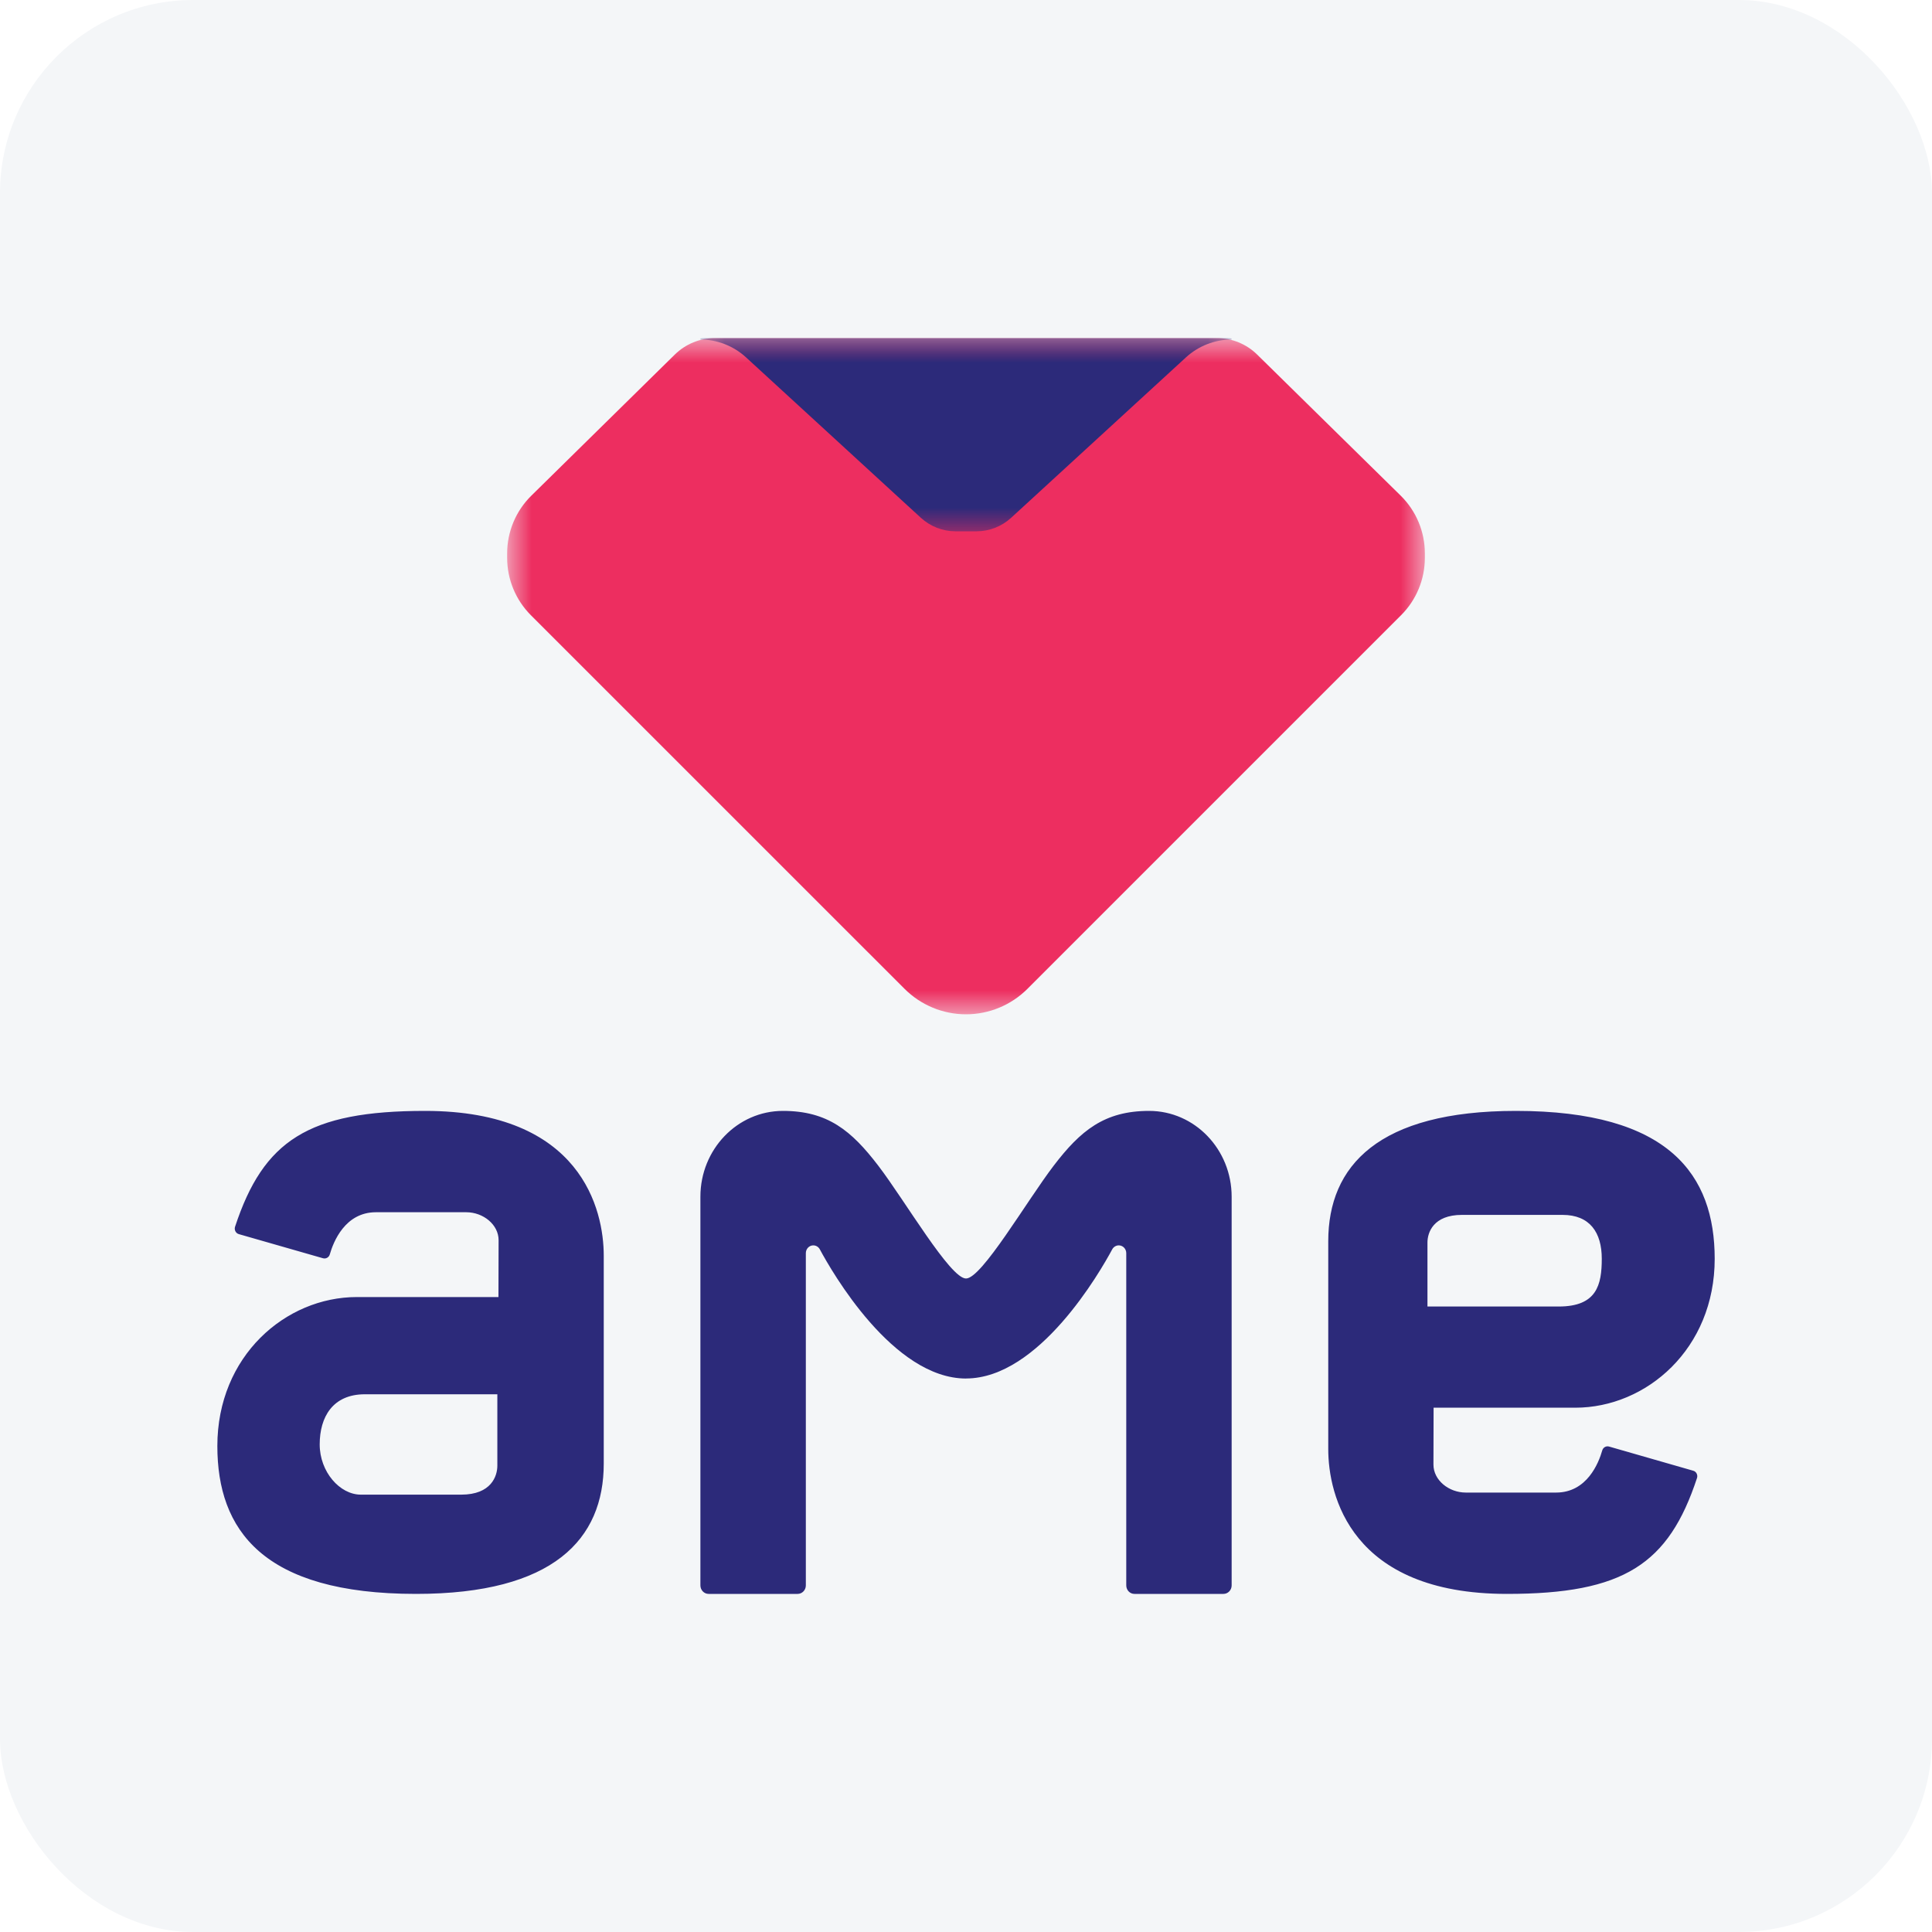 <svg xmlns="http://www.w3.org/2000/svg" xmlns:xlink="http://www.w3.org/1999/xlink" width="40" height="40" viewBox="0 0 40 40">
    <defs>
        <path id="nbafvhrnxa" d="M0 0L19 0 19 14 0 14z"/>
        <path id="t90c02t6xc" d="M0 0L11 0 11 4 0 4z"/>
    </defs>
    <g fill="none" fill-rule="evenodd">
        <g>
            <g transform="translate(-361, -277) translate(361, 277)">
                <rect width="40" height="40" fill="#F4F6F8" rx="4"/>
                <g>
                    <path fill="#2C2A7A" d="M5.797 23.345c0 .214-.124.6-.748.6H2.971c-.436 0-.852-.472-.852-1.04 0-.567.27-1.038.935-1.038h2.743v1.478zM4.301 16c-2.42 0-3.347.615-3.935 2.4-.02.063.015.133.078.151l1.744.5c.06.017.123-.019.14-.08.074-.26.316-.873.955-.873h1.87c.353 0 .67.257.67.579l-.003 1.177H2.888C1.413 19.854 0 21.074 0 22.938 0 24.672.935 26 4.114 26 6.961 26 8 24.865 8 23.302v-4.304C8 18.056 7.543 16 4.301 16zM25.054 18.724c0-.204.12-.571.714-.571h2.083c.566 0 .812.366.812.907s-.102.99-.891.99h-2.718v-1.326zM26.7 26c2.42 0 3.347-.615 3.935-2.4.02-.063-.015-.133-.078-.15l-1.744-.501c-.06-.017-.123.019-.14.08-.074.26-.316.873-.955.873h-1.87c-.353 0-.67-.257-.67-.579l.003-1.178h2.932c1.475 0 2.888-1.22 2.888-3.083C31 17.328 30.065 16 26.886 16 24.039 16 23 17.135 23 18.698v4.304c0 .942.457 2.998 3.699 2.998zM15.5 21.54c1.513 0 2.78-2.214 3.027-2.673.027-.051.08-.083.136-.083.085 0 .155.072.155.161v6.879c0 .097.075.176.169.176h1.843c.094 0 .17-.079.17-.176V17.777c0-.981-.765-1.777-1.709-1.777-.926 0-1.42.407-1.976 1.135S15.827 19.47 15.5 19.47c-.327 0-1.259-1.606-1.815-2.334S12.635 16 11.71 16c-.944 0-1.709.796-1.709 1.777v8.046c0 .098.076.177.17.177h1.843c.094 0 .17-.079.17-.176v-6.879c0-.089.069-.161.154-.161.057 0 .109.032.136.083.247.46 1.514 2.674 3.027 2.674" transform="translate(4.5, 7)"/>
                    <g transform="translate(4.5, 7) translate(6, 0)">
                        <mask id="inym6ori2b" fill="#fff">
                            <use xlink:href="#nbafvhrnxa"/>
                        </mask>
                        <path fill="#ED2E60" d="M9.5 14c.477 0 .935-.19 1.272-.527l7.737-7.737c.315-.315.491-.741.491-1.186v-.093c0-.45-.18-.88-.5-1.195L15.527.34c-.222-.218-.52-.34-.832-.34H4.304c-.311 0-.61.122-.832.34L.501 3.262C.18 3.577 0 4.008 0 4.457v.093c0 .445.176.871.49 1.186l7.738 7.737c.337.337.795.527 1.272.527" mask="url(#inym6ori2b)"/>
                    </g>
                    <g transform="translate(4.5, 7) translate(10, 0)">
                        <mask id="biduisjupd" fill="#fff">
                            <use xlink:href="#t90c02t6xc"/>
                        </mask>
                        <path fill="#2C2A7A" d="M.003.006L0 .03C.35.03.687.162.947.4l3.618 3.32c.197.18.452.28.717.28h.436c.265 0 .52-.1.717-.28L10.053.4c.26-.238.597-.37.947-.37l-.004-.024C10.956.002 10.917 0 10.877 0H.123c-.04 0-.08.002-.12.006" mask="url(#biduisjupd)"/>
                    </g>
                </g>
            </g>
        </g>
    </g>
</svg>
